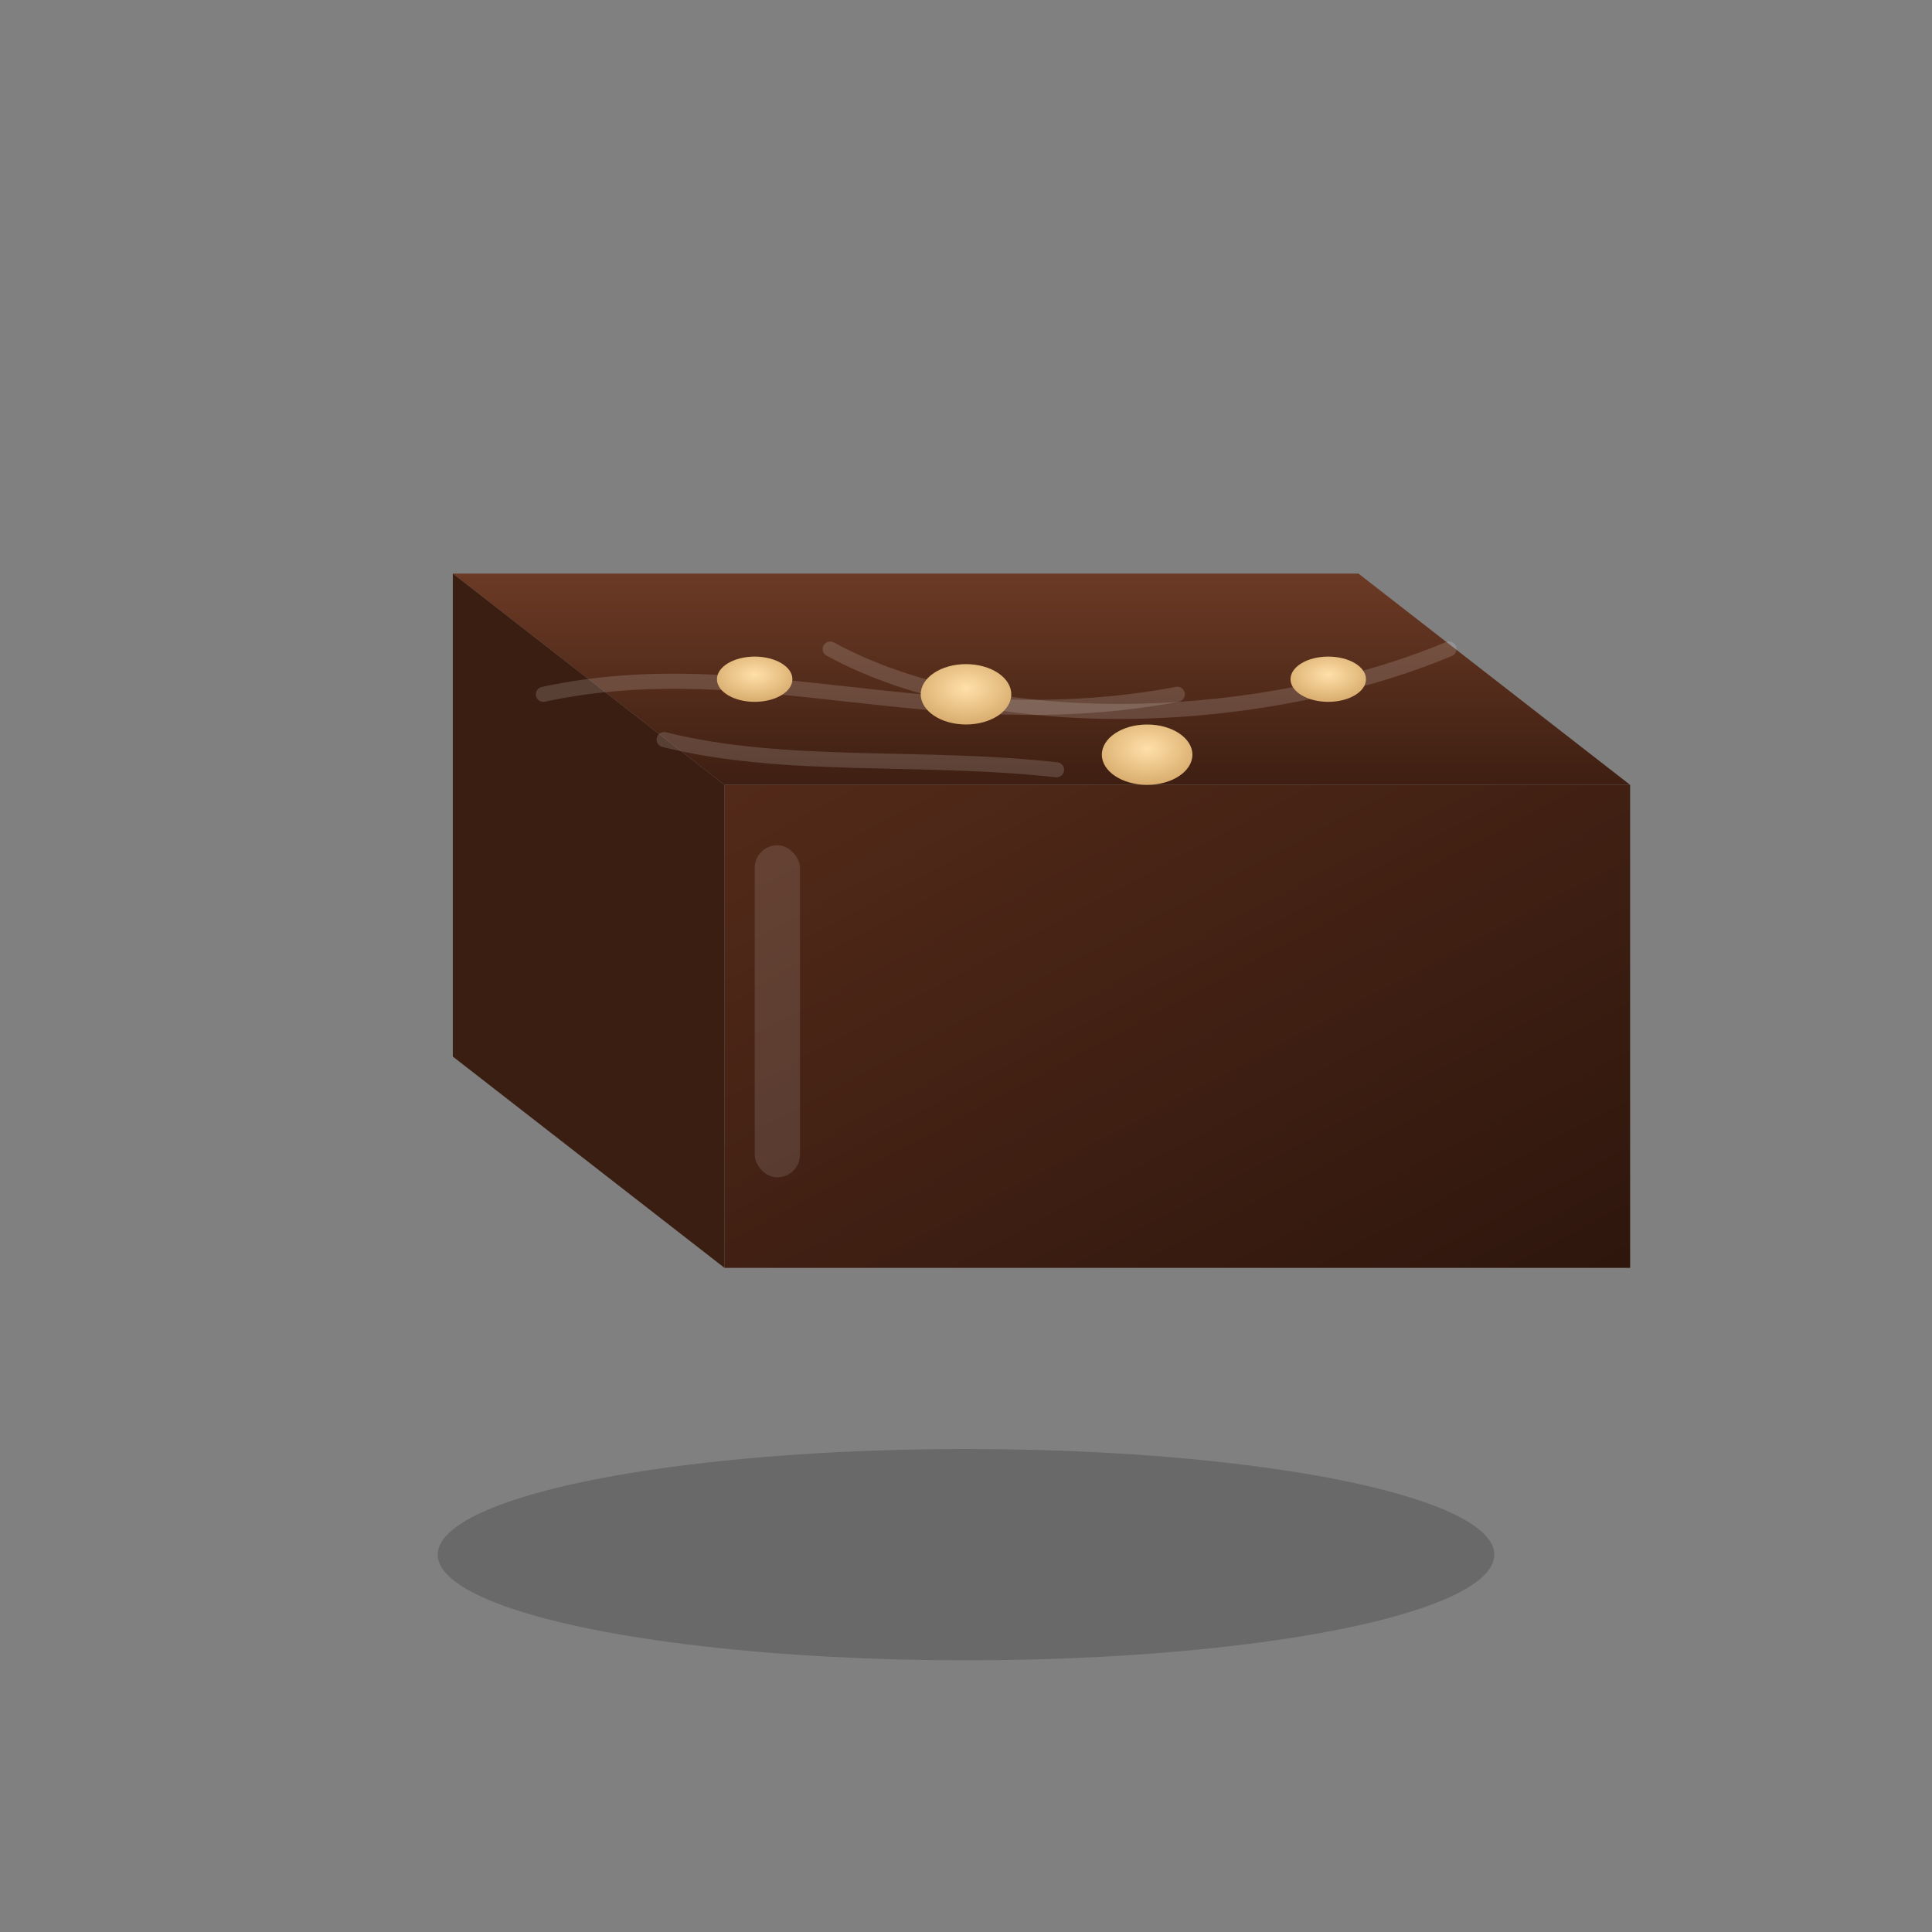 <!-- BROWNIE -->
<svg xmlns="http://www.w3.org/2000/svg" viewBox="0 0 256 256" role="img" aria-labelledby="titleBrownie descBrownie">
  <rect x="0" y="0" width="256" height="256" fill="#808080" stroke="none"/>
  <title id="titleBrownie">Brownie Icon</title>
  <desc id="descBrownie">A fudgy brownie square with nuts and crackled top.</desc>
  <defs>
    <linearGradient id="brownie-top" x1="0" y1="0" x2="0" y2="1">
      <stop offset="0%" stop-color="#6B3A25"/>
      <stop offset="100%" stop-color="#3E1F12"/>
    </linearGradient>
    <linearGradient id="brownie-side" x1="0" y1="0" x2="1" y2="1">
      <stop offset="0%" stop-color="#532A19"/>
      <stop offset="100%" stop-color="#2E160D"/>
    </linearGradient>
    <radialGradient id="nut-grad" cx="50%" cy="40%" r="70%">
      <stop offset="0%" stop-color="#FFE0A9"/>
      <stop offset="100%" stop-color="#D2A464"/>
    </radialGradient>
  </defs>

  <!-- shadow -->
  <ellipse cx="128" cy="206" rx="70" ry="14" fill="rgba(0,0,0,0.18)"/>

  <!-- brownie cube -->
  <g transform="translate(40,56)">
    <!-- top -->
    <path d="M20 20 L140 20 L176 48 L56 48 Z" fill="url(#brownie-top)"/>
    <!-- front side -->
    <path d="M56 48 L176 48 L176 112 L56 112 Z" fill="url(#brownie-side)"/>
    <!-- left side -->
    <path d="M20 20 L56 48 L56 112 L20 84 Z" fill="#3B1E12"/>

    <!-- crackle lines -->
    <g stroke="rgba(255,255,255,0.15)" stroke-width="2" stroke-linecap="round" fill="none">
      <path d="M32 36 C60 30 84 42 116 36"/>
      <path d="M70 30 C92 42 128 40 152 30"/>
      <path d="M48 42 C64 46 82 44 100 46"/>
    </g>

    <!-- nuts -->
    <g>
      <ellipse cx="88" cy="36" rx="6" ry="4" fill="url(#nut-grad)"/>
      <ellipse cx="136" cy="34" rx="5" ry="3" fill="url(#nut-grad)"/>
      <ellipse cx="60" cy="34" rx="5" ry="3" fill="url(#nut-grad)"/>
      <ellipse cx="112" cy="44" rx="6" ry="4" fill="url(#nut-grad)"/>
    </g>

    <!-- shine on front -->
    <rect x="60" y="56" width="6" height="44" rx="3" fill="rgba(255,255,255,0.12)"/>
  </g>
</svg>
